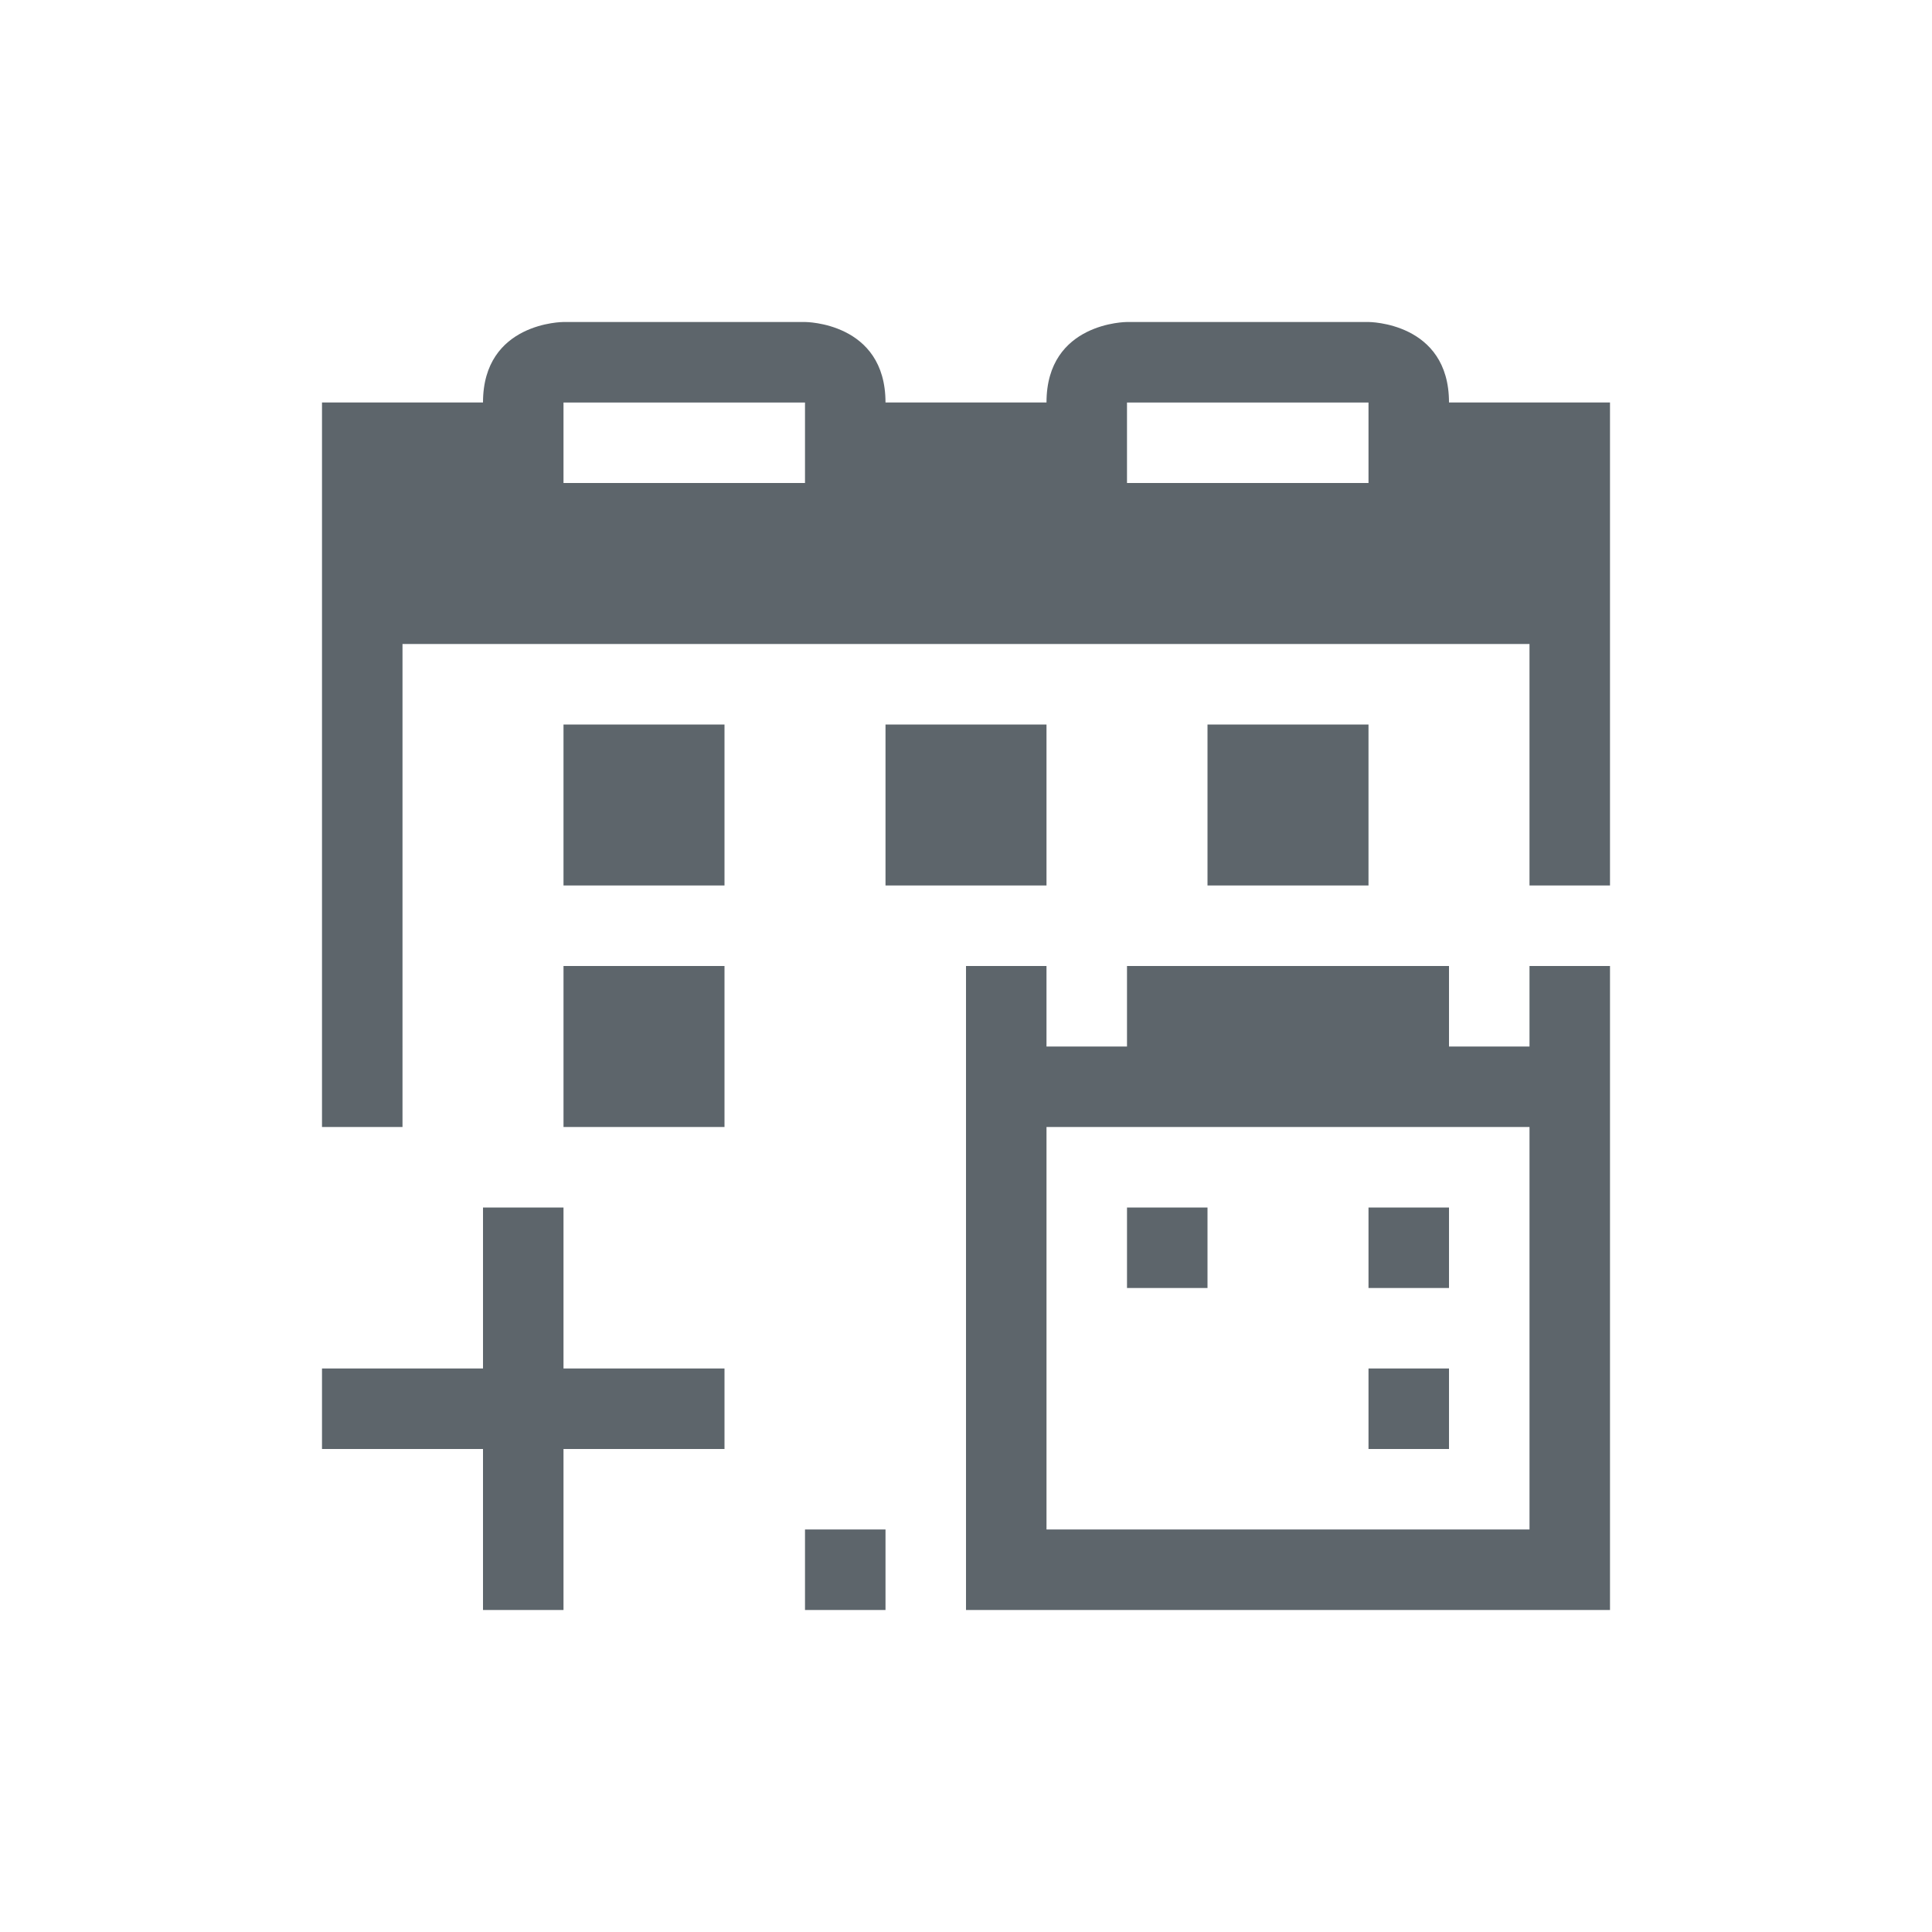 <svg xmlns="http://www.w3.org/2000/svg" viewBox="0 0 24 24"><path d="M7 4S6 4 6 5H4v9h1V8h14v3h1V5h-2c0-1-1-1-1-1h-3s-1 0-1 1h-2c0-1-1-1-1-1H7zm0 1h3v1H7V5zm7 0h3v1h-3V5zM7 9v2h2V9H7zm4 0v2h2V9h-2zm4 0v2h2V9h-2zm-8 3v2h2v-2H7zm5 0v8h8v-8h-1v1h-1v-1h-4v1h-1v-1h-1zm1 2h6v5h-6v-5zm-7 1v2H4v1h2v2h1v-2h2v-1H7v-2H6zm8 0v1h1v-1h-1zm3 0v1h1v-1h-1zm0 2v1h1v-1h-1zm-7 2v1h1v-1h-1z" fill="currentColor" color="#5d656b"/></svg>
